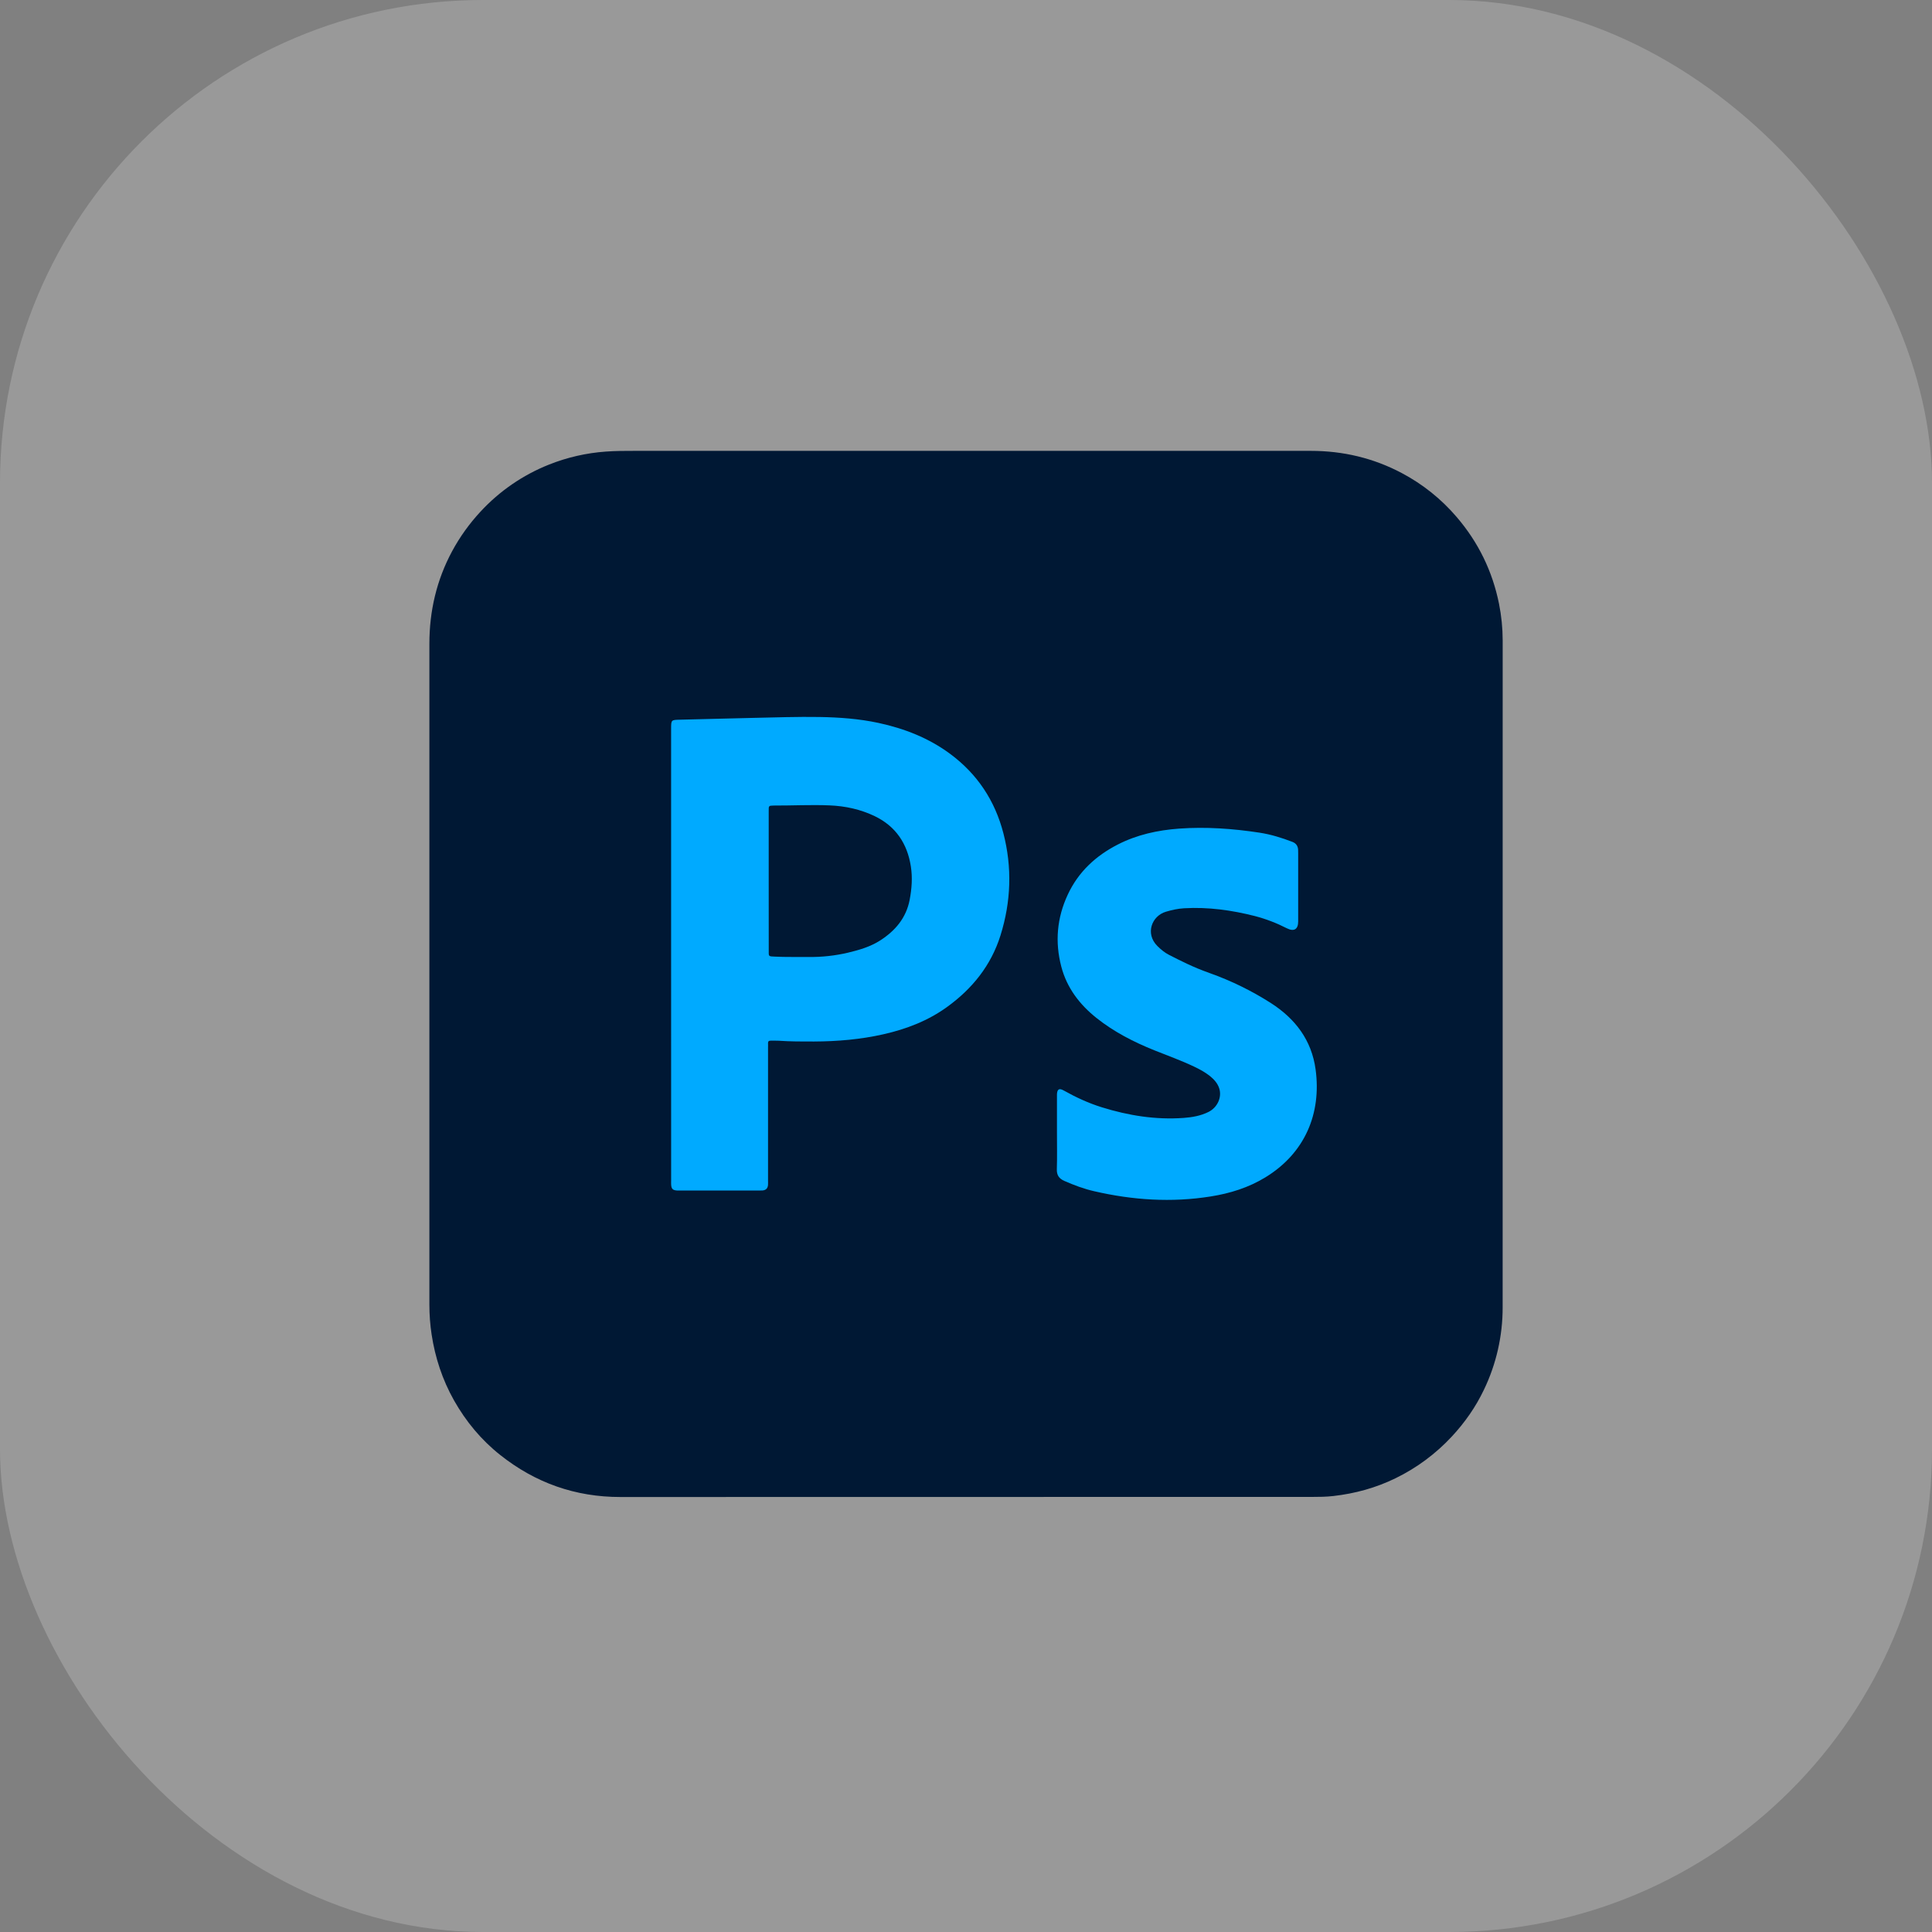 <svg width="60" height="60" viewBox="0 0 60 60" fill="none" xmlns="http://www.w3.org/2000/svg">
<rect x="0" y="0" width="60" height="60" fill="#808080" stroke="none"/>
<rect opacity="0.2" width="60" height="60" rx="15" fill="white"/>
<g clip-path="url(#clip0_173_180)">
<path d="M30.005 46.489C26.426 46.489 22.848 46.49 19.27 46.491C17.87 46.492 16.627 46.053 15.535 45.186C14.944 44.718 14.471 44.147 14.099 43.489C13.739 42.849 13.514 42.165 13.404 41.442C13.358 41.138 13.335 40.83 13.335 40.523C13.333 33.679 13.333 26.836 13.335 19.992C13.335 18.98 13.558 18.016 14.04 17.12C14.281 16.674 14.577 16.261 14.922 15.89C15.511 15.252 16.236 14.753 17.043 14.431C17.61 14.204 18.209 14.067 18.819 14.024C19.116 14.002 19.413 14.002 19.71 14.002C26.71 14.001 33.711 14.001 40.71 14.002C41.708 14.002 42.655 14.225 43.538 14.694C44.185 15.037 44.761 15.498 45.237 16.055C45.911 16.84 46.349 17.738 46.553 18.75C46.628 19.123 46.666 19.503 46.667 19.884C46.665 26.79 46.665 33.696 46.666 40.602C46.667 41.487 46.469 42.361 46.085 43.159C45.831 43.693 45.494 44.175 45.089 44.611C44.591 45.147 43.999 45.587 43.342 45.907C42.731 46.206 42.086 46.383 41.411 46.46C41.187 46.486 40.964 46.488 40.74 46.488C37.161 46.489 33.583 46.49 30.005 46.489Z" fill="#001834"/>
<path d="M20.842 29.651C20.842 27.309 20.842 24.967 20.842 22.625C20.842 22.358 20.847 22.357 21.113 22.351C21.868 22.334 22.624 22.311 23.38 22.295C24.073 22.281 24.767 22.255 25.46 22.267C26.071 22.278 26.679 22.322 27.278 22.45C28.086 22.624 28.843 22.919 29.513 23.416C30.354 24.041 30.898 24.865 31.16 25.873C31.437 26.939 31.399 28.003 31.071 29.05C30.78 29.979 30.199 30.702 29.418 31.268C28.822 31.701 28.149 31.959 27.436 32.12C26.725 32.281 26.005 32.342 25.278 32.345C24.913 32.346 24.548 32.346 24.184 32.321C24.101 32.315 24.017 32.321 23.933 32.319C23.872 32.317 23.849 32.346 23.852 32.404C23.855 32.446 23.852 32.488 23.852 32.53V36.661C23.852 36.708 23.855 36.755 23.851 36.802C23.842 36.905 23.787 36.961 23.682 36.971C23.646 36.974 23.609 36.974 23.573 36.973H21.117C21.086 36.973 21.055 36.974 21.023 36.972C20.893 36.964 20.85 36.92 20.843 36.786C20.84 36.739 20.843 36.693 20.843 36.645L20.842 29.651Z" fill="#00AAFF"/>
<path d="M32.825 35.186V34.09C32.825 34.054 32.824 34.017 32.825 33.981C32.834 33.823 32.896 33.788 33.033 33.865C33.411 34.077 33.803 34.259 34.218 34.388C35.046 34.645 35.89 34.781 36.76 34.718C37.026 34.699 37.288 34.653 37.53 34.533C37.807 34.396 37.954 34.077 37.864 33.8C37.813 33.642 37.704 33.521 37.576 33.418C37.424 33.297 37.255 33.206 37.08 33.123C36.68 32.933 36.263 32.784 35.852 32.619C35.211 32.362 34.598 32.048 34.056 31.617C33.531 31.2 33.133 30.682 32.96 30.021C32.758 29.252 32.824 28.502 33.162 27.78C33.491 27.076 34.029 26.578 34.713 26.228C35.312 25.921 35.954 25.782 36.621 25.733C37.458 25.673 38.288 25.733 39.114 25.859C39.466 25.913 39.804 26.017 40.136 26.145C40.251 26.189 40.309 26.273 40.314 26.394C40.316 26.431 40.316 26.467 40.316 26.504C40.316 27.208 40.316 27.912 40.316 28.617C40.316 28.86 40.188 28.941 39.963 28.828C39.647 28.666 39.315 28.539 38.972 28.449C38.251 28.266 37.52 28.164 36.774 28.207C36.581 28.218 36.392 28.26 36.207 28.315C35.772 28.444 35.557 28.991 35.941 29.377C36.052 29.489 36.173 29.588 36.314 29.659C36.495 29.751 36.676 29.843 36.86 29.929C37.091 30.038 37.327 30.135 37.568 30.22C38.236 30.458 38.875 30.771 39.472 31.153C40.228 31.639 40.734 32.305 40.857 33.212C41.042 34.576 40.531 35.809 39.3 36.562C38.778 36.882 38.201 37.062 37.599 37.157C36.383 37.351 35.178 37.271 33.983 36.995C33.663 36.922 33.354 36.807 33.053 36.674C32.891 36.602 32.815 36.497 32.821 36.311C32.833 35.937 32.825 35.561 32.825 35.186Z" fill="#00AAFF"/>
<path d="M23.873 27.364V25.221C23.873 25.18 23.875 25.138 23.874 25.096C23.874 25.044 23.901 25.021 23.952 25.021C23.978 25.021 24.004 25.017 24.03 25.017C24.609 25.019 25.187 24.988 25.765 25.012C26.254 25.032 26.727 25.135 27.169 25.348C27.821 25.664 28.177 26.201 28.287 26.905C28.342 27.253 28.316 27.602 28.25 27.947C28.142 28.505 27.807 28.901 27.342 29.202C27.035 29.401 26.69 29.501 26.34 29.585C25.934 29.681 25.518 29.726 25.1 29.72C24.756 29.716 24.412 29.726 24.069 29.709C24.032 29.707 23.995 29.705 23.959 29.703C23.904 29.7 23.871 29.677 23.874 29.616C23.875 29.574 23.874 29.533 23.874 29.491L23.873 27.364Z" fill="#001834"/>
</g>
<defs>
<clipPath id="clip0_173_180">
<rect width="33.333" height="32.491" fill="white" transform="translate(13.333 14)"/>
</clipPath>
</defs>
</svg>

